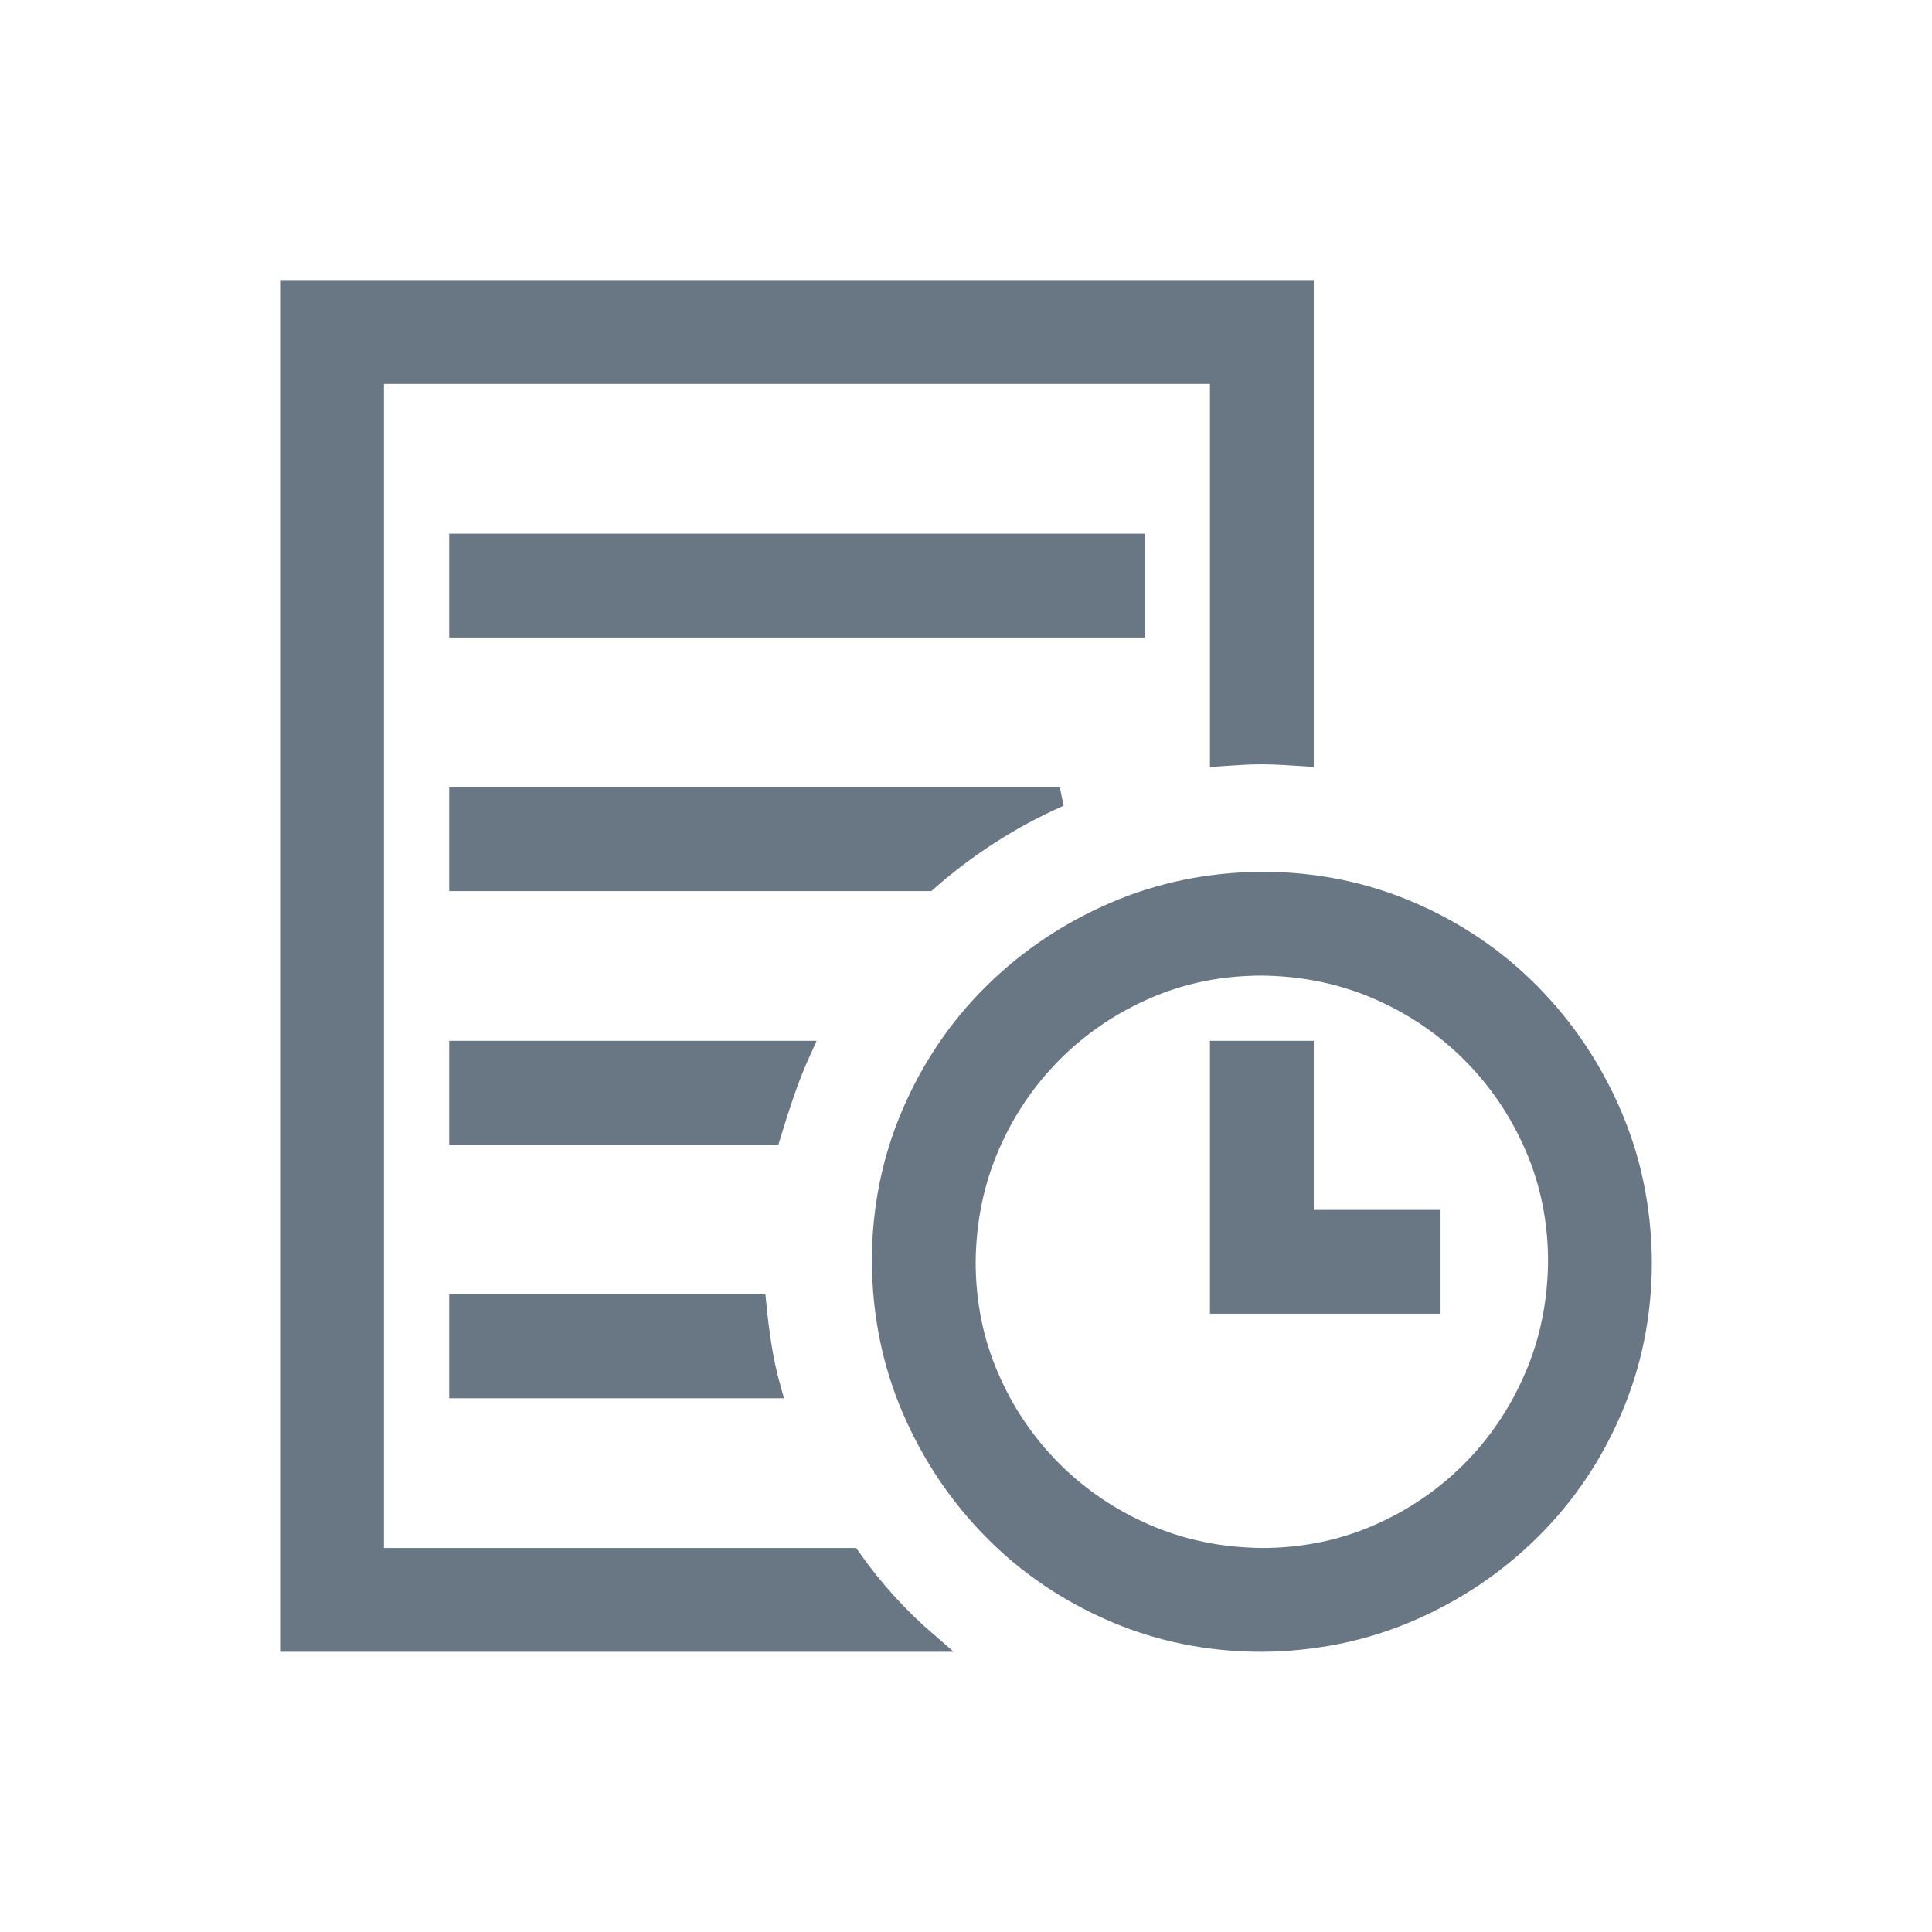 <svg width="30" height="30" viewBox="0 0 30 30" fill="none" xmlns="http://www.w3.org/2000/svg">
<path d="M20.25 18.937H22.219V20.249H18.938V16.312H20.25V18.937ZM17.625 9.749H7.125V8.437H17.625V9.749ZM19.594 13.687C20.407 13.687 21.173 13.841 21.891 14.148C22.608 14.456 23.234 14.88 23.767 15.42C24.3 15.96 24.721 16.585 25.028 17.296C25.336 18.007 25.493 18.773 25.5 19.593C25.5 20.407 25.346 21.172 25.039 21.89C24.731 22.608 24.307 23.233 23.767 23.766C23.227 24.3 22.602 24.72 21.891 25.028C21.18 25.335 20.414 25.492 19.594 25.499C18.78 25.499 18.015 25.346 17.297 25.038C16.579 24.73 15.954 24.306 15.42 23.766C14.887 23.226 14.467 22.601 14.159 21.89C13.852 21.179 13.694 20.413 13.688 19.593C13.688 18.78 13.841 18.014 14.149 17.296C14.457 16.578 14.88 15.953 15.42 15.42C15.96 14.887 16.586 14.466 17.297 14.159C18.008 13.851 18.773 13.694 19.594 13.687ZM19.594 24.187C20.23 24.187 20.824 24.067 21.378 23.828C21.932 23.589 22.417 23.261 22.834 22.844C23.251 22.427 23.579 21.941 23.818 21.387C24.058 20.834 24.181 20.236 24.188 19.593C24.188 18.957 24.068 18.363 23.829 17.809C23.589 17.255 23.261 16.77 22.844 16.353C22.427 15.936 21.942 15.608 21.388 15.368C20.834 15.129 20.236 15.006 19.594 14.999C18.958 14.999 18.363 15.119 17.81 15.358C17.256 15.598 16.77 15.926 16.354 16.343C15.937 16.76 15.608 17.245 15.369 17.799C15.13 18.352 15.007 18.951 15 19.593C15 20.229 15.12 20.824 15.359 21.377C15.598 21.931 15.926 22.416 16.343 22.833C16.76 23.25 17.246 23.578 17.799 23.818C18.353 24.057 18.951 24.18 19.594 24.187ZM16.456 12.374C15.711 12.703 15.027 13.14 14.405 13.687H7.125V12.374H16.456ZM12.447 16.312C12.351 16.524 12.266 16.739 12.19 16.958C12.115 17.177 12.043 17.399 11.975 17.624H7.125V16.312H12.447ZM7.125 20.249H11.749C11.77 20.468 11.797 20.687 11.832 20.906C11.866 21.124 11.914 21.343 11.975 21.562H7.125V20.249ZM13.216 24.187C13.558 24.672 13.954 25.11 14.405 25.499H4.5V4.499H20.25V11.749L19.922 11.728C19.812 11.722 19.703 11.718 19.594 11.718C19.484 11.718 19.375 11.722 19.266 11.728C19.156 11.735 19.047 11.742 18.938 11.749V5.812H5.812V24.187H13.216Z" fill="#697785" stroke="#697785" stroke-width="0.3"/>
</svg>
